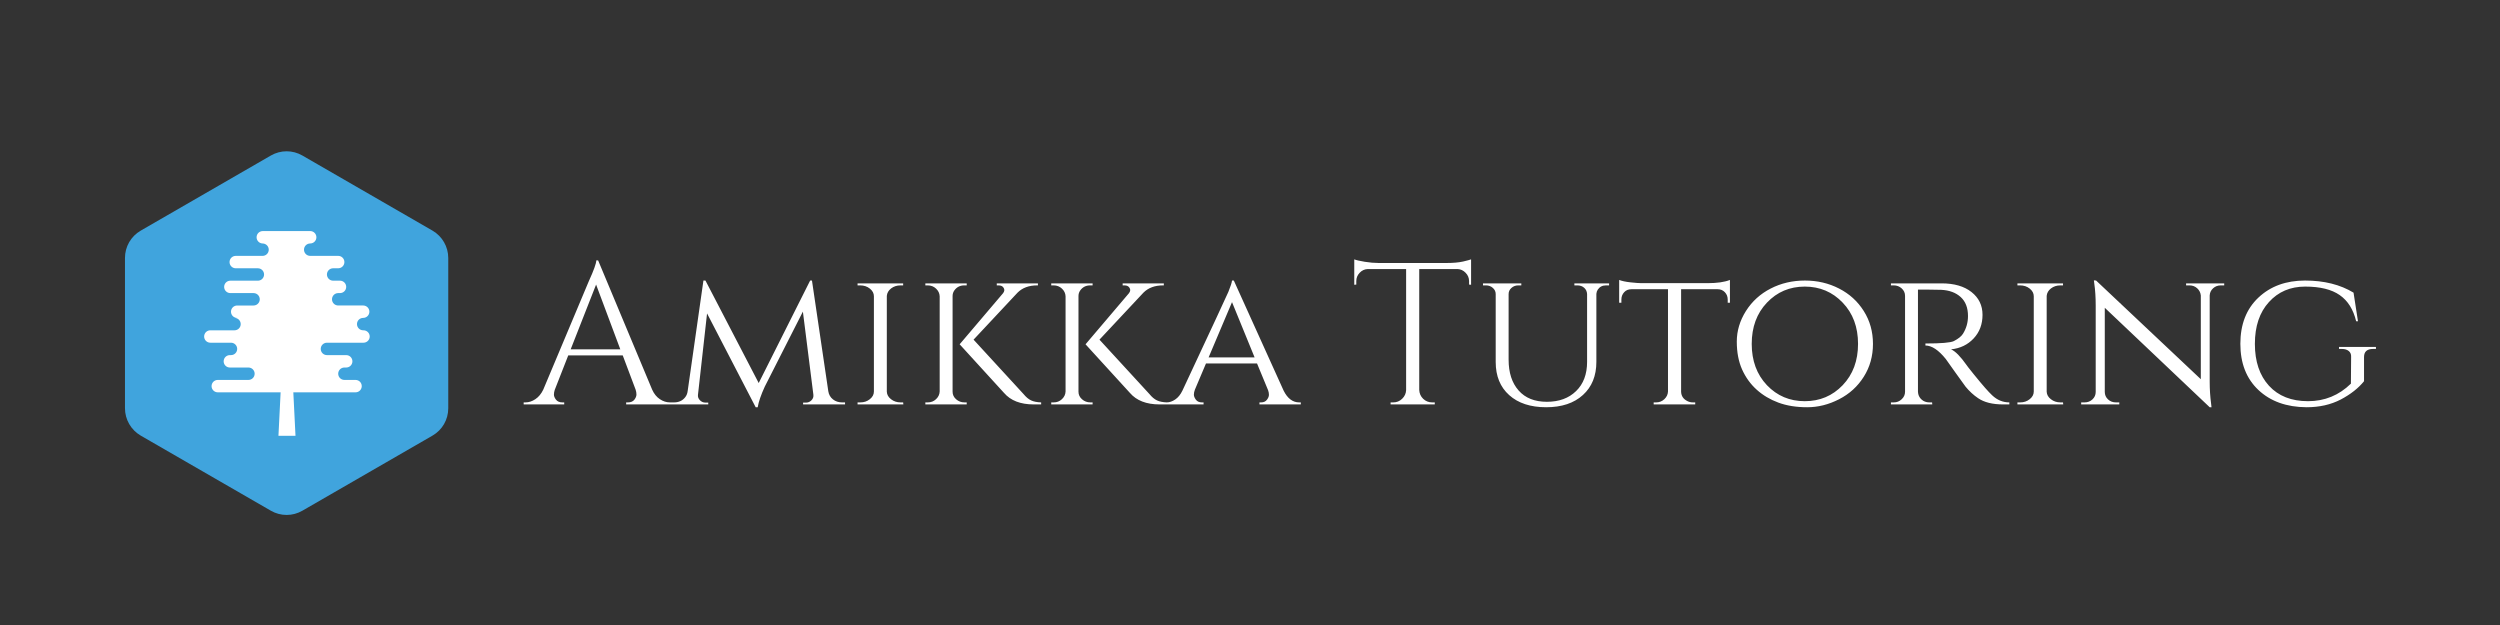 <svg xmlns="http://www.w3.org/2000/svg" id="mainLogo" viewBox="0.00 110.00 300.00 75.00 " width="100%" height="100%">
  <rect x="0.00" y="110.00" width="300.00" height="75.00" fill="#333333" stroke="none"/>
  <defs />
  <g data-mask="1" data-refid="shape" fill="#40a4dd" data-box="15.00 128.15 38.84 43.69 " transform="matrix(0.087 0 0 0.087 12.579 128.159)">
    <svg version="1.1" id="FLDSRC_SHAPE" xmlns="http://www.w3.org/2000/svg" xmlns:xlink="http://www.w3.org/1999/xlink" x="0px" y="0px" viewBox="0 0 501.5 501.5" xml:space="preserve" width="501.5" height="501.5">
      <path class="st0" d="M272.5,495.7L452,392.1c13.5-7.8,21.7-22.1,21.7-37.7V147.1c0-15.5-8.3-29.9-21.7-37.7L272.5,5.8&#xA;&#x9;C259-2,242.5-2,229,5.8L49.5,109.4c-13.5,7.8-21.7,22.1-21.7,37.7v207.3c0,15.5,8.3,29.9,21.7,37.7L229,495.7&#xA;&#x9;C242.5,503.5,259,503.5,272.5,495.7z" />
      <title />
      
    </svg>
  </g>
  <g data-mask="0" data-refid="icon" fill="#ffffff" data-box="24.49 137.73 19.86 24.55 " transform="matrix(0.256 0 0 0.256 21.63 137.089)">
    <svg xmlns="http://www.w3.org/2000/svg" xmlns:xlink="http://www.w3.org/1999/xlink" version="1.1" x="0px" y="0px" viewBox="0 0 100 100" enable-background="new 0 0 100 100" xml:space="preserve" width="100" height="100" id="FLDSRC_ICON">
      <path d="M85.897,49.011h-0.148c-1.605,0-2.907-1.301-2.907-2.907c0-1.606,1.301-2.907,2.907-2.907s2.907-1.301,2.907-2.907  c0-1.605-1.301-2.907-2.907-2.907H74.036c-1.605,0-2.907-1.301-2.907-2.907s1.301-2.907,2.907-2.907h0.847  c1.605,0,2.907-1.301,2.907-2.907c0-1.606-1.301-2.907-2.907-2.907h-3.219c-1.606,0-2.907-1.301-2.907-2.907  c0-1.605,1.301-2.907,2.907-2.907h2.372c1.606,0,2.907-1.301,2.907-2.907s-1.301-2.907-2.907-2.907H60.912  c-1.605,0-2.907-1.301-2.907-2.907s1.301-2.907,2.907-2.907s2.907-1.301,2.907-2.907c0-1.605-1.301-2.907-2.907-2.907H38.689  c-1.605,0-2.907,1.301-2.907,2.907c0,1.606,1.301,2.907,2.907,2.907h-0.11c1.605,0,2.907,1.301,2.907,2.907  s-1.301,2.907-2.907,2.907H26.012c-1.606,0-2.907,1.301-2.907,2.907s1.301,2.907,2.907,2.907h10.372  c1.605,0,2.907,1.301,2.907,2.907c0,1.606-1.301,2.907-2.907,2.907H23.482c-1.605,0-2.907,1.301-2.907,2.907  c0,1.605,1.301,2.907,2.907,2.907h10.883c1.605,0,2.907,1.301,2.907,2.907s-1.301,2.907-2.907,2.907h-7.676  c-1.605,0-2.907,1.301-2.907,2.907c0,1.606,1.301,2.907,2.907,2.907h-1.252c1.605,0,2.907,1.301,2.907,2.907  c0,1.605-1.301,2.907-2.907,2.907H14.103c-1.606,0-2.907,1.301-2.907,2.907s1.301,2.907,2.907,2.907h9.679  c1.605,0,2.907,1.301,2.907,2.907c0,1.606-1.301,2.907-2.907,2.907h-0.53c-1.605,0-2.907,1.301-2.907,2.907  c0,1.605,1.301,2.907,2.907,2.907h8.715c1.605,0,2.907,1.301,2.907,2.907s-1.301,2.907-2.907,2.907h-14.38  c-1.605,0-2.907,1.301-2.907,2.907s1.301,2.907,2.907,2.907h29.46l-1.018,20.369h7.99l-1.018-20.369h29.166  c1.605,0,2.907-1.301,2.907-2.907s-1.301-2.907-2.907-2.907h-5.224c-1.606,0-2.907-1.301-2.907-2.907s1.301-2.907,2.907-2.907h0.847  c1.605,0,2.907-1.301,2.907-2.907c0-1.606-1.301-2.907-2.907-2.907h-9.032c-1.605,0-2.907-1.301-2.907-2.907  c0-1.605,1.301-2.907,2.907-2.907h17.139c1.605,0,2.907-1.301,2.907-2.907S87.502,49.011,85.897,49.011z" />
    </svg>
  </g>
  <path data-refid="title" fill="#ffffff" d="M 21.45-0.3L 21.45-0.3L 21.69-0.3L 21.69 0L 14.94 0L 14.94-0.3L 15.21-0.3Q 15.84-0.3  16.16-0.7Q 16.47-1.11  16.47-1.47Q 16.47-1.83  16.35-2.19L 16.35-2.19L 14.43-7.29L 6.33-7.29L 4.32-2.16Q 4.2-1.8  4.2-1.45Q 4.2-1.11  4.51-0.7Q 4.83-0.3  5.46-0.3L 5.46-0.3L 5.73-0.3L 5.73 0L-0.3 0L-0.3-0.3L-0.03-0.3Q 0.72-0.3  1.44-0.78Q 2.16-1.26  2.61-2.19L 2.61-2.19L 9.39-18.33Q 10.5-20.76  10.5-21.42L 10.5-21.42L 10.77-21.42L 18.81-2.19Q 19.23-1.26  19.95-0.78Q 20.67-0.3  21.45-0.3ZM 10.47-17.82L 6.69-8.19L 14.07-8.19L 10.47-17.82ZM 47.04-0.3L 47.04-0.3L 47.49-0.3L 47.49 0L 41.25 0L 41.25-0.27L 41.7-0.27Q 42.15-0.27  42.49-0.61Q 42.84-0.96  42.78-1.44L 42.78-1.44L 41.22-13.8L 35.55-2.64Q 34.71-0.81  34.5 0.42L 34.5 0.42L 34.2 0.42L 26.97-13.53L 25.62-1.44Q 25.56-0.99  25.9-0.63Q 26.25-0.27  26.73-0.27L 26.73-0.27L 27.15-0.27L 27.15 0L 21.6 0L 21.6-0.3L 22.05-0.3Q 23.13-0.3  23.73-1.08L 23.73-1.08Q 24.03-1.47  24.09-2.01L 24.09-2.01L 26.43-18.42L 26.73-18.42L 34.65-3.18L 42.3-18.42L 42.57-18.42L 45-1.95Q 45.12-1.2  45.69-0.75Q 46.26-0.3  47.04-0.3ZM 49.35-0.3L 49.77-0.3Q 50.58-0.3  51.18-0.78Q 51.78-1.26  51.78-1.92L 51.78-1.92L 51.78-16.08Q 51.78-16.74  51.18-17.22Q 50.58-17.7  49.74-17.7L 49.74-17.7L 49.35-17.7L 49.35-18L 56.13-18L 56.13-17.7L 55.74-17.7Q 54.93-17.7  54.34-17.25Q 53.76-16.8  53.7-16.14L 53.7-16.14L 53.7-1.89Q 53.73-1.23  54.33-0.77Q 54.93-0.3  55.74-0.3L 55.74-0.3L 56.13-0.3L 56.16 0L 49.35 0L 49.35-0.3ZM 76.65-0.3L 76.65 0L 75.54 0Q 72.6 0  71.13-1.71L 71.13-1.71L 64.53-8.94L 70.98-16.53Q 71.31-16.95  71.08-17.32Q 70.86-17.7  70.32-17.7L 70.32-17.7L 70.05-17.7L 70.05-18L 76.17-18L 76.17-17.7L 76.05-17.7Q 74.22-17.7  73.14-16.62L 73.14-16.62L 66.6-9.63L 74.04-1.53Q 74.58-0.87  75.15-0.6Q 75.72-0.33  76.65-0.3L 76.65-0.3ZM 65.25-0.3L 65.25-0.3L 65.58-0.3L 65.58 0L 59.43 0L 59.43-0.3L 59.79-0.3Q 60.51-0.3  61.02-0.78Q 61.53-1.26  61.56-1.92L 61.56-1.92L 61.56-16.08Q 61.53-16.74  61.02-17.22Q 60.51-17.7  59.79-17.7L 59.79-17.7L 59.43-17.7L 59.43-18L 65.58-18L 65.58-17.7L 65.22-17.7Q 64.26-17.7  63.72-16.92L 63.72-16.92Q 63.48-16.56  63.48-16.11L 63.48-16.11L 63.48-1.89Q 63.48-1.23  64-0.77Q 64.53-0.3  65.25-0.3ZM 95.37-0.3L 95.37 0L 94.26 0Q 91.32 0  89.85-1.71L 89.85-1.71L 83.25-8.94L 89.7-16.53Q 90.03-16.95  89.8-17.32Q 89.58-17.7  89.04-17.7L 89.04-17.7L 88.77-17.7L 88.77-18L 94.89-18L 94.89-17.7L 94.77-17.7Q 92.94-17.7  91.86-16.62L 91.86-16.62L 85.32-9.63L 92.76-1.53Q 93.3-0.87  93.87-0.6Q 94.44-0.33  95.37-0.3L 95.37-0.3ZM 83.97-0.3L 83.97-0.3L 84.3-0.3L 84.3 0L 78.15 0L 78.15-0.3L 78.51-0.3Q 79.23-0.3  79.74-0.78Q 80.25-1.26  80.28-1.92L 80.28-1.92L 80.28-16.08Q 80.25-16.74  79.74-17.22Q 79.23-17.7  78.51-17.7L 78.51-17.7L 78.15-17.7L 78.15-18L 84.3-18L 84.3-17.7L 83.94-17.7Q 82.98-17.7  82.44-16.92L 82.44-16.92Q 82.2-16.56  82.2-16.11L 82.2-16.11L 82.2-1.89Q 82.2-1.23  82.72-0.77Q 83.25-0.3  83.97-0.3ZM 115.02-0.3L 115.02-0.3L 115.26-0.3L 115.26 0L 109.11 0L 109.11-0.3L 109.35-0.3Q 109.92-0.3  110.22-0.69Q 110.52-1.08  110.52-1.43Q 110.52-1.77  110.4-2.1L 110.4-2.1L 108.75-6.09L 101.16-6.09L 99.51-2.19Q 99.36-1.8  99.36-1.45Q 99.36-1.11  99.66-0.7Q 99.96-0.3  100.56-0.3L 100.56-0.3L 100.8-0.3L 100.8 0L 95.07 0L 95.07-0.3L 95.31-0.3Q 95.94-0.3  96.58-0.73Q 97.23-1.17  97.65-2.04L 97.65-2.04Q 104.22-16.08  104.49-16.74L 104.49-16.74Q 105-18  105.03-18.42L 105.03-18.42L 105.3-18.42L 112.71-2.04Q 113.58-0.3  115.02-0.3ZM 105.03-15.21L 101.55-6.99L 108.39-6.99L 105.03-15.21ZM 140.28-17.82L 140.28-18.33Q 140.28-19.05  139.77-19.57Q 139.26-20.1  138.57-20.13L 138.57-20.13L 132.87-20.13L 132.87-2.16Q 132.9-1.38  133.45-0.84Q 134.01-0.3  134.79-0.3L 134.79-0.3L 135.18-0.3L 135.18 0L 128.61 0L 128.61-0.3L 129-0.3Q 129.78-0.3  130.33-0.84Q 130.89-1.38  130.92-2.13L 130.92-2.13L 130.92-20.13L 125.22-20.13Q 124.5-20.1  124.01-19.57Q 123.51-19.05  123.51-18.33L 123.51-18.33L 123.51-17.82L 123.21-17.79L 123.21-21.57Q 123.66-21.39  124.77-21.21Q 125.88-21.03  126.81-21.03L 126.81-21.03L 136.95-21.03Q 138.42-21.03  139.4-21.25Q 140.37-21.48  140.58-21.57L 140.58-21.57L 140.58-17.79L 140.28-17.82ZM 161.1-18L 161.1-17.7L 160.65-17.7Q 159.84-17.7  159.42-17.07L 159.42-17.07Q 159.24-16.8  159.21-16.44L 159.21-16.44L 159.21-6.33Q 159.21-3.21  157.21-1.4Q 155.22 0.42  151.74 0.42Q 148.26 0.42  146.25-1.38Q 144.24-3.18  144.24-6.3L 144.24-6.3L 144.24-16.41Q 144.24-16.95  143.82-17.32Q 143.4-17.7  142.8-17.7L 142.8-17.7L 142.35-17.7L 142.35-18L 148.05-18L 148.05-17.7L 147.6-17.7Q 147-17.7  146.58-17.32Q 146.16-16.95  146.16-16.41L 146.16-16.41L 146.16-6.66Q 146.16-3.75  147.65-2.07Q 149.13-0.39  151.85-0.39Q 154.56-0.39  156.19-1.98Q 157.83-3.57  157.83-6.33L 157.83-6.33L 157.83-16.41Q 157.8-16.98  157.4-17.34Q 156.99-17.7  156.39-17.7L 156.39-17.7L 155.94-17.7L 155.94-18L 161.1-18ZM 177.24-17.13L 171.81-17.13L 171.81-1.89Q 171.84-0.96  172.71-0.51L 172.71-0.51Q 173.1-0.3  173.58-0.3L 173.58-0.3L 173.91-0.3L 173.91 0L 167.73 0L 167.73-0.3L 168.09-0.3Q 168.81-0.3  169.32-0.78Q 169.83-1.26  169.86-1.92L 169.86-1.92L 169.86-17.13L 164.43-17.13Q 163.74-17.13  163.34-16.68Q 162.93-16.23  162.93-15.6L 162.93-15.6L 162.93-15.12L 162.6-15.12L 162.6-18.51Q 163.2-18.27  164.3-18.15Q 165.39-18.03  165.93-18.03L 165.93-18.03L 175.71-18.03Q 177.87-18.03  179.07-18.51L 179.07-18.51L 179.07-15.12L 178.74-15.12L 178.74-15.6Q 178.74-16.23  178.32-16.68Q 177.9-17.13  177.24-17.13L 177.24-17.13ZM 185.13-17.23Q 187.44-18.42  190.22-18.42Q 192.99-18.42  195.3-17.23Q 197.61-16.05  198.97-13.89Q 200.34-11.73  200.34-9Q 200.34-6.27  198.97-4.11Q 197.61-1.95  195.3-0.77Q 192.99 0.42  190.56 0.42Q 188.13 0.42  186.27-0.27Q 184.41-0.96  183.05-2.19Q 181.68-3.42  180.88-5.19Q 180.09-6.96  180.09-9.34Q 180.09-11.73  181.45-13.89Q 182.82-16.05  185.13-17.23ZM 184.57-2.86Q 186.84-0.48  190.2-0.48Q 193.56-0.48  195.84-2.86Q 198.12-5.25  198.12-9Q 198.12-12.75  195.84-15.13Q 193.56-17.52  190.2-17.52Q 186.84-17.52  184.57-15.13Q 182.31-12.75  182.31-9Q 182.31-5.25  184.57-2.86ZM 208.62-17.07L 208.62-17.07L 207.03-17.07L 207.03-1.92Q 207.06-0.99  207.87-0.51L 207.87-0.51Q 208.26-0.3  208.74-0.3L 208.74-0.3L 209.13-0.3L 209.16 0L 203.01 0L 203.01-0.3L 203.43-0.3Q 204.12-0.3  204.61-0.77Q 205.11-1.23  205.11-1.89L 205.11-1.89L 205.11-16.14Q 205.11-16.8  204.61-17.25Q 204.12-17.7  203.43-17.7L 203.43-17.7L 203.01-17.7L 203.01-18L 210.54-18Q 213.36-18  214.99-16.71Q 216.63-15.42  216.63-13.32Q 216.63-11.22  215.31-9.81Q 213.99-8.4  211.95-8.19L 211.95-8.19Q 212.91-7.77  214.26-5.85L 214.26-5.85Q 214.23-5.85  215.29-4.53Q 216.36-3.21  217-2.48Q 217.65-1.74  218.07-1.35L 218.07-1.35Q 219.18-0.3  220.62-0.3L 220.62-0.3L 220.62 0L 219.69 0Q 217.32 0  215.97-0.93L 215.97-0.93Q 214.95-1.62  214.11-2.64L 214.11-2.64Q 213.93-2.88  212.59-4.75Q 211.26-6.63  211.17-6.75L 211.17-6.75Q 209.55-8.76  208.14-8.76L 208.14-8.76L 208.14-9.06Q 211.65-9.06  212.37-9.42L 212.37-9.42Q 213.36-9.93  213.72-10.5L 213.72-10.5Q 214.47-11.7  214.47-13.14L 214.47-13.14Q 214.47-14.97  213.39-15.96Q 212.31-16.95  210.48-17.04L 210.48-17.04Q 209.67-17.07  208.62-17.07ZM 221.82-0.3L 222.24-0.3Q 223.05-0.3  223.65-0.78Q 224.25-1.26  224.25-1.92L 224.25-1.92L 224.25-16.08Q 224.25-16.74  223.65-17.22Q 223.05-17.7  222.21-17.7L 222.21-17.7L 221.82-17.7L 221.82-18L 228.6-18L 228.6-17.7L 228.21-17.7Q 227.4-17.7  226.81-17.25Q 226.23-16.8  226.17-16.14L 226.17-16.14L 226.17-1.89Q 226.2-1.23  226.8-0.77Q 227.4-0.3  228.21-0.3L 228.21-0.3L 228.6-0.3L 228.63 0L 221.82 0L 221.82-0.3ZM 252.57-17.7L 252.06-17.7Q 251.4-17.7  250.92-17.27Q 250.44-16.83  250.41-16.2L 250.41-16.2L 250.41-3.42Q 250.41-1.68  250.62-0.12L 250.62-0.12L 250.68 0.42L 250.41 0.42L 234.81-14.37L 234.81-1.86Q 234.81-1.2  235.29-0.75Q 235.77-0.3  236.46-0.3L 236.46-0.3L 236.97-0.3L 236.97 0L 231.3 0L 231.3-0.3L 231.81-0.3Q 232.5-0.3  232.98-0.75Q 233.46-1.2  233.46-1.86L 233.46-1.86L 233.46-14.7Q 233.46-16.53  233.25-17.97L 233.25-17.97L 233.19-18.45L 233.52-18.42L 249.09-3.75L 249.09-16.2Q 249.03-16.83  248.55-17.27Q 248.07-17.7  247.41-17.7L 247.41-17.7L 246.9-17.7L 246.9-18L 252.57-18L 252.57-17.7ZM 264.81 0.42Q 260.34 0.39  257.65-2.15Q 254.97-4.68  254.97-9.01Q 254.97-13.35  257.65-15.88Q 260.34-18.42  264.59-18.42Q 268.83-18.42  271.8-16.62L 271.8-16.62L 272.46-12.36L 272.19-12.36Q 271.56-15  269.74-16.26Q 267.93-17.52  264.61-17.52Q 261.3-17.52  259.22-15.22Q 257.13-12.93  257.13-9Q 257.13-5.07  259.23-2.77Q 261.33-0.48  265.03-0.48Q 268.74-0.48  271.41-3.09L 271.41-3.09L 271.44-7.08Q 271.47-7.62  271.1-7.93Q 270.72-8.25  270.06-8.25L 270.06-8.25L 269.64-8.25L 269.64-8.55L 275.13-8.55L 275.13-8.25L 274.71-8.25Q 273.36-8.25  273.36-7.05L 273.36-7.05L 273.36-3.45Q 272.1-1.89  269.9-0.73Q 267.69 0.42  264.81 0.42L 264.81 0.42Z" data-box="62.84 141.13 222.16 17.74 " transform="matrix(0.807 0 0 0.807 63.082 158.53)" />
</svg>